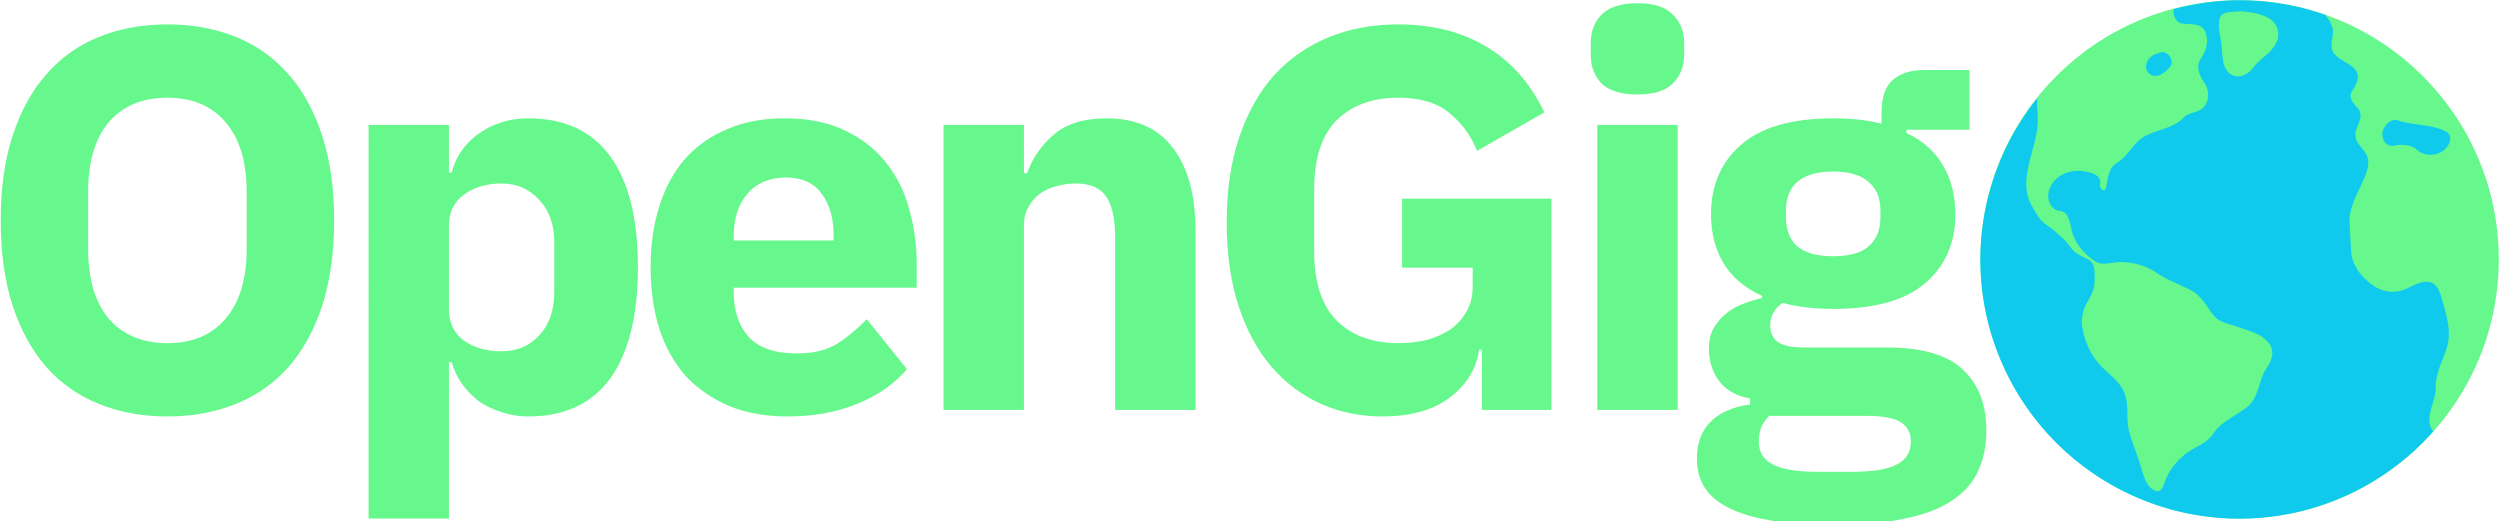 <?xml version="1.0" encoding="UTF-8" standalone="no"?>
<!-- Created with Inkscape (http://www.inkscape.org/) -->

<svg
   width="157.788mm"
   height="32.908mm"
   viewBox="0 0 157.788 32.908"
   version="1.1"
   id="svg1"
   xml:space="preserve"
   inkscape:version="1.3.1 (9b9bdc1480, 2023-11-25, custom)"
   sodipodi:docname="OpenGig.svg"
   xmlns:inkscape="http://www.inkscape.org/namespaces/inkscape"
   xmlns:sodipodi="http://sodipodi.sourceforge.net/DTD/sodipodi-0.dtd"
   xmlns="http://www.w3.org/2000/svg"
   xmlns:svg="http://www.w3.org/2000/svg"><sodipodi:namedview
     id="namedview1"
     pagecolor="#ffffff"
     bordercolor="#000000"
     borderopacity="0.25"
     inkscape:showpageshadow="2"
     inkscape:pageopacity="0.0"
     inkscape:pagecheckerboard="0"
     inkscape:deskcolor="#d1d1d1"
     inkscape:document-units="mm"
     inkscape:zoom="2"
     inkscape:cx="344"
     inkscape:cy="55"
     inkscape:window-width="2560"
     inkscape:window-height="1371"
     inkscape:window-x="3640"
     inkscape:window-y="512"
     inkscape:window-maximized="0"
     inkscape:current-layer="g27" /><defs
     id="defs1"><inkscape:path-effect
       effect="simplify"
       id="path-effect13"
       is_visible="true"
       lpeversion="1.3"
       threshold="20.008"
       steps="13.313"
       smooth_angles="360"
       helper_size="9.538"
       simplify_individual_paths="false"
       simplify_just_coalesce="false" /><rect
       x="112.842"
       y="518.147"
       width="499.819"
       height="135.613"
       id="rect1" /></defs><g
     inkscape:label="Layer 1"
     inkscape:groupmode="layer"
     id="layer1"
     transform="translate(-31.711,-135.244)"><g
       id="g27"
       inkscape:export-filename="OpenGig.svg"
       inkscape:export-xdpi="96"
       inkscape:export-ydpi="96"><path
         style="font-weight:bold;font-size:74.667px;font-family:'IBM Plex Sans';-inkscape-font-specification:'IBM Plex Sans Bold';letter-spacing:-4.148px;word-spacing:0px;white-space:pre;display:inline;fill:#66f88c"
         d="m 139.498,586.616 q -5.152,0 -9.408,-1.717 -4.256,-1.717 -7.243,-5.077 -2.987,-3.435 -4.629,-8.437 -1.643,-5.077 -1.643,-11.723 0,-6.645 1.643,-11.648 1.643,-5.077 4.629,-8.437 2.987,-3.435 7.243,-5.152 4.256,-1.717 9.408,-1.717 5.152,0 9.408,1.717 4.256,1.717 7.243,5.152 2.987,3.36 4.629,8.437 1.643,5.003 1.643,11.648 0,6.645 -1.643,11.723 -1.643,5.003 -4.629,8.437 -2.987,3.36 -7.243,5.077 -4.256,1.717 -9.408,1.717 z m 0,-10.08 q 5.152,0 7.989,-3.36 2.912,-3.36 2.912,-9.632 v -7.765 q 0,-6.272 -2.912,-9.632 -2.837,-3.36 -7.989,-3.36 -5.152,0 -8.064,3.36 -2.837,3.36 -2.837,9.632 v 7.765 q 0,6.272 2.837,9.632 2.912,3.36 8.064,3.36 z m 27.66,-30.016 h 11.051 v 6.571 h 0.373 q 0.821,-3.285 3.733,-5.376 2.987,-2.091 6.795,-2.091 7.467,0 11.275,5.227 3.808,5.227 3.808,15.232 0,10.005 -3.808,15.307 -3.808,5.227 -11.275,5.227 -1.941,0 -3.659,-0.597 -1.717,-0.523 -3.136,-1.493 -1.344,-1.045 -2.315,-2.389 -0.971,-1.419 -1.419,-2.987 h -0.373 v 21.504 h -11.051 z m 18.293,31.136 q 3.136,0 5.152,-2.165 2.091,-2.24 2.091,-5.973 v -6.795 q 0,-3.733 -2.091,-5.899 -2.016,-2.24 -5.152,-2.24 -3.136,0 -5.227,1.568 -2.016,1.493 -2.016,4.181 v 11.573 q 0,2.688 2.016,4.256 2.091,1.493 5.227,1.493 z m 39.308,8.96 q -4.48,0 -7.989,-1.419 -3.509,-1.493 -5.973,-4.107 -2.389,-2.688 -3.659,-6.496 -1.195,-3.808 -1.195,-8.512 0,-4.629 1.195,-8.363 1.195,-3.808 3.509,-6.496 2.389,-2.688 5.824,-4.107 3.435,-1.493 7.84,-1.493 4.853,0 8.288,1.643 3.509,1.643 5.675,4.405 2.24,2.763 3.211,6.421 1.045,3.584 1.045,7.541 v 3.285 h -25.163 v 0.597 q 0,3.883 2.091,6.197 2.091,2.24 6.571,2.24 3.435,0 5.6,-1.344 2.165,-1.419 4.032,-3.36 l 5.525,6.869 q -2.613,3.061 -6.869,4.779 -4.181,1.717 -9.557,1.717 z m -0.224,-32.853 q -3.36,0 -5.301,2.24 -1.867,2.165 -1.867,5.824 v 0.597 h 13.739 v -0.672 q 0,-3.584 -1.643,-5.749 -1.568,-2.24 -4.928,-2.24 z m 21.687,31.957 v -39.2 h 11.051 v 6.645 h 0.448 q 1.045,-3.061 3.659,-5.301 2.613,-2.24 7.243,-2.24 6.048,0 9.109,4.032 3.136,4.032 3.136,11.499 v 24.565 h -11.051 v -23.669 q 0,-3.808 -1.195,-5.6 -1.195,-1.867 -4.256,-1.867 -1.344,0 -2.613,0.373 -1.269,0.299 -2.315,1.045 -0.971,0.747 -1.568,1.867 -0.597,1.045 -0.597,2.464 v 25.387 z m 74.028,-8.288 h -0.373 q -0.597,3.957 -4.032,6.571 -3.435,2.613 -9.333,2.613 -4.48,0 -8.363,-1.717 -3.883,-1.717 -6.795,-5.077 -2.912,-3.36 -4.555,-8.363 -1.643,-5.003 -1.643,-11.573 0,-6.571 1.717,-11.648 1.717,-5.077 4.779,-8.512 3.136,-3.435 7.467,-5.227 4.331,-1.792 9.632,-1.792 7.019,0 12.096,3.061 5.077,2.987 7.989,9.035 l -9.259,5.301 q -1.195,-3.061 -3.733,-5.152 -2.539,-2.165 -7.093,-2.165 -5.301,0 -8.437,3.061 -3.136,3.061 -3.136,9.632 v 8.363 q 0,6.496 3.136,9.632 3.136,3.061 8.437,3.061 2.091,0 3.957,-0.448 1.867,-0.523 3.285,-1.493 1.419,-1.045 2.165,-2.464 0.821,-1.419 0.821,-3.36 v -2.613 h -9.707 v -9.483 h 20.533 v 29.045 h -9.557 z m 21.388,-35.093 q -3.36,0 -4.928,-1.493 -1.493,-1.568 -1.493,-3.957 v -1.643 q 0,-2.389 1.493,-3.883 1.568,-1.568 4.928,-1.568 3.36,0 4.853,1.568 1.568,1.493 1.568,3.883 v 1.643 q 0,2.389 -1.568,3.957 -1.493,1.493 -4.853,1.493 z m -5.525,4.181 h 11.051 v 39.2 h -11.051 z m 53.495,42.037 q 0,3.136 -1.12,5.525 -1.045,2.389 -3.509,4.032 -2.464,1.717 -6.571,2.539 -4.032,0.896 -10.005,0.896 -5.077,0 -8.661,-0.672 -3.509,-0.597 -5.749,-1.792 -2.165,-1.12 -3.211,-2.837 -0.971,-1.643 -0.971,-3.808 0,-3.285 1.941,-5.152 1.941,-1.867 5.376,-2.315 v -0.821 q -2.837,-0.523 -4.256,-2.389 -1.419,-1.941 -1.419,-4.48 0,-1.568 0.597,-2.688 0.672,-1.195 1.643,-2.016 1.045,-0.896 2.389,-1.419 1.344,-0.523 2.688,-0.821 v -0.299 q -3.584,-1.643 -5.301,-4.48 -1.717,-2.912 -1.717,-6.72 0,-5.973 4.107,-9.557 4.181,-3.659 12.693,-3.659 3.883,0 6.645,0.747 v -1.493 q 0,-3.136 1.493,-4.48 1.568,-1.419 4.405,-1.419 h 6.197 v 8.213 h -8.661 v 0.448 q 3.435,1.643 5.077,4.555 1.643,2.837 1.643,6.645 0,5.899 -4.181,9.483 -4.107,3.509 -12.619,3.509 -3.808,0 -6.944,-0.821 -1.717,1.12 -1.717,3.136 0,1.419 1.045,2.24 1.12,0.747 3.659,0.747 h 11.349 q 7.168,0 10.379,2.987 3.285,2.987 3.285,8.437 z m -10.379,1.493 q 0,-1.717 -1.344,-2.613 -1.344,-0.896 -4.704,-0.896 h -13.44 q -0.747,0.747 -1.12,1.643 -0.299,0.971 -0.299,1.867 0,2.165 1.867,3.136 1.867,1.045 6.347,1.045 h 4.48 q 4.48,0 6.347,-1.045 1.867,-0.971 1.867,-3.136 z m -10.677,-25.461 q 3.285,0 4.853,-1.344 1.643,-1.419 1.643,-4.032 v -0.896 q 0,-2.613 -1.643,-3.957 -1.568,-1.419 -4.853,-1.419 -3.285,0 -4.928,1.419 -1.568,1.344 -1.568,3.957 v 0.896 q 0,2.613 1.568,4.032 1.643,1.344 4.928,1.344 z"
         id="text1"
         transform="matrix(0.459,0,0,0.459,-21.752,-107.729)"
         aria-label="OpenGig"
         inkscape:label="text1" /><g
         id="g26"
         transform="matrix(1.029,0,0,1.029,-7.49,-4.943)"><circle
           style="fill:#66f88c;fill-opacity:1;stroke-width:0.258"
           id="circle26"
           cx="175.463"
           cy="152.148"
           r="15.898" /><path
           id="path3"
           style="fill:#00c1ff;fill-opacity:0.839;stroke-width:0.258;stroke-dasharray:none;fill-rule:nonzero"
           d="m 175.463,136.251 a 15.898,15.898 0 0 0 -4.038,0.548 c -0.067,0.442 0.161,0.847 0.593,0.892 0.491,0.051 1.11,-0.045 1.342,0.51 0.239,0.573 0.043,1.18 -0.28,1.648 -0.321,0.465 -0.068,1.05 0.222,1.456 0.3,0.421 0.338,1.124 -0.072,1.536 -0.322,0.324 -0.891,0.275 -1.204,0.611 -0.75,0.807 -2.078,0.704 -2.855,1.512 -0.408,0.424 -0.721,0.954 -1.235,1.268 -0.511,0.311 -0.56,0.947 -0.649,1.473 -0.071,0.424 -0.432,0.099 -0.38,-0.182 0.109,-0.592 -0.648,-0.742 -1.115,-0.795 -0.896,-0.101 -1.754,0.366 -2.011,1.171 -0.179,0.562 0.096,1.229 0.683,1.281 0.496,0.044 0.59,0.687 0.681,1.108 0.18,0.833 0.745,1.481 1.409,1.947 0.492,0.345 1.024,0.081 1.53,0.076 0.797,-0.008 1.616,0.203 2.298,0.664 0.679,0.459 1.424,0.709 2.124,1.083 0.635,0.339 0.935,0.976 1.345,1.506 0.36,0.466 1.019,0.548 1.554,0.739 0.683,0.244 1.491,0.42 1.916,1.069 0.312,0.477 0.081,1.034 -0.203,1.447 -0.5,0.726 -0.45,1.797 -1.188,2.38 -0.697,0.551 -1.591,0.891 -2.092,1.651 -0.366,0.556 -0.993,0.75 -1.504,1.096 -0.58,0.392 -1.064,0.963 -1.364,1.61 -0.147,0.316 -0.24,0.983 -0.724,0.759 -0.536,-0.248 -0.693,-0.971 -0.865,-1.541 -0.213,-0.706 -0.492,-1.358 -0.685,-2.055 -0.216,-0.778 0.015,-1.648 -0.311,-2.411 -0.31,-0.725 -0.97,-1.135 -1.475,-1.678 -0.581,-0.625 -0.956,-1.462 -1.092,-2.321 -0.087,-0.549 0.042,-1.096 0.32,-1.566 0.23,-0.388 0.434,-0.801 0.434,-1.263 6e-5,-0.479 0.08,-1.11 -0.432,-1.351 -0.391,-0.185 -0.796,-0.368 -1.053,-0.736 -0.302,-0.433 -0.712,-0.772 -1.118,-1.108 -0.28,-0.232 -0.621,-0.397 -0.818,-0.715 -0.286,-0.464 -0.621,-0.927 -0.717,-1.475 -0.25,-1.428 0.519,-2.772 0.642,-4.177 0.049,-0.553 -0.064,-1.104 -0.026,-1.647 a 15.898,15.898 0 0 0 -3.486,9.88 15.898,15.898 0 0 0 15.898,15.898 15.898,15.898 0 0 0 11.882,-5.355 c -0.05,-0.062 -0.094,-0.131 -0.129,-0.207 -0.365,-0.805 0.3,-1.63 0.279,-2.463 -0.022,-0.877 0.416,-1.625 0.672,-2.418 0.314,-0.975 0.005,-1.978 -0.26,-2.915 -0.134,-0.473 -0.273,-1.066 -0.827,-1.158 -0.585,-0.097 -1.097,0.344 -1.643,0.51 -0.582,0.176 -1.202,0.08 -1.697,-0.245 -0.731,-0.481 -1.355,-1.205 -1.428,-2.098 -0.048,-0.585 -0.066,-1.171 -0.097,-1.757 -0.054,-0.998 0.504,-1.853 0.876,-2.731 0.191,-0.45 0.404,-1 0.162,-1.474 -0.232,-0.456 -0.799,-0.82 -0.669,-1.397 0.107,-0.475 0.534,-1.019 0.131,-1.47 -0.24,-0.268 -0.597,-0.629 -0.368,-1.011 0.216,-0.362 0.533,-0.818 0.28,-1.248 -0.303,-0.514 -1.047,-0.621 -1.388,-1.131 -0.32,-0.479 0.042,-1.005 -0.067,-1.5 -0.067,-0.304 -0.258,-0.561 -0.434,-0.826 a 15.898,15.898 0 0 0 -5.274,-0.902 z m 0.159,0.674 c 0.568,0.07 1.16,0.143 1.66,0.443 0.507,0.304 0.691,0.943 0.456,1.443 -0.326,0.693 -1.006,0.998 -1.431,1.567 -0.338,0.452 -0.917,0.707 -1.375,0.417 -0.584,-0.369 -0.502,-1.198 -0.579,-1.828 -0.066,-0.543 -0.239,-1.044 -0.114,-1.577 0.122,-0.52 0.904,-0.401 1.382,-0.466 z m -4.941,2.513 c -0.059,0.007 -0.119,0.026 -0.178,0.06 -0.035,0.009 -0.07,0.019 -0.106,0.028 -0.553,0.144 -0.881,0.774 -0.515,1.186 0.396,0.445 1.019,-0.002 1.308,-0.369 0.299,-0.38 -0.093,-0.953 -0.51,-0.905 z m 14.298,4.155 c -0.294,0.031 -0.541,0.266 -0.671,0.524 -0.245,0.485 0.065,1.152 0.596,1.057 0.534,-0.095 1.065,-0.079 1.455,0.259 0.458,0.398 1.125,0.382 1.581,0.058 0.427,-0.303 0.656,-0.943 0.172,-1.192 -0.915,-0.47 -2.036,-0.345 -3.004,-0.707 -0.044,-0.005 -0.087,-0.004 -0.129,0 z" /></g></g></g></svg>
